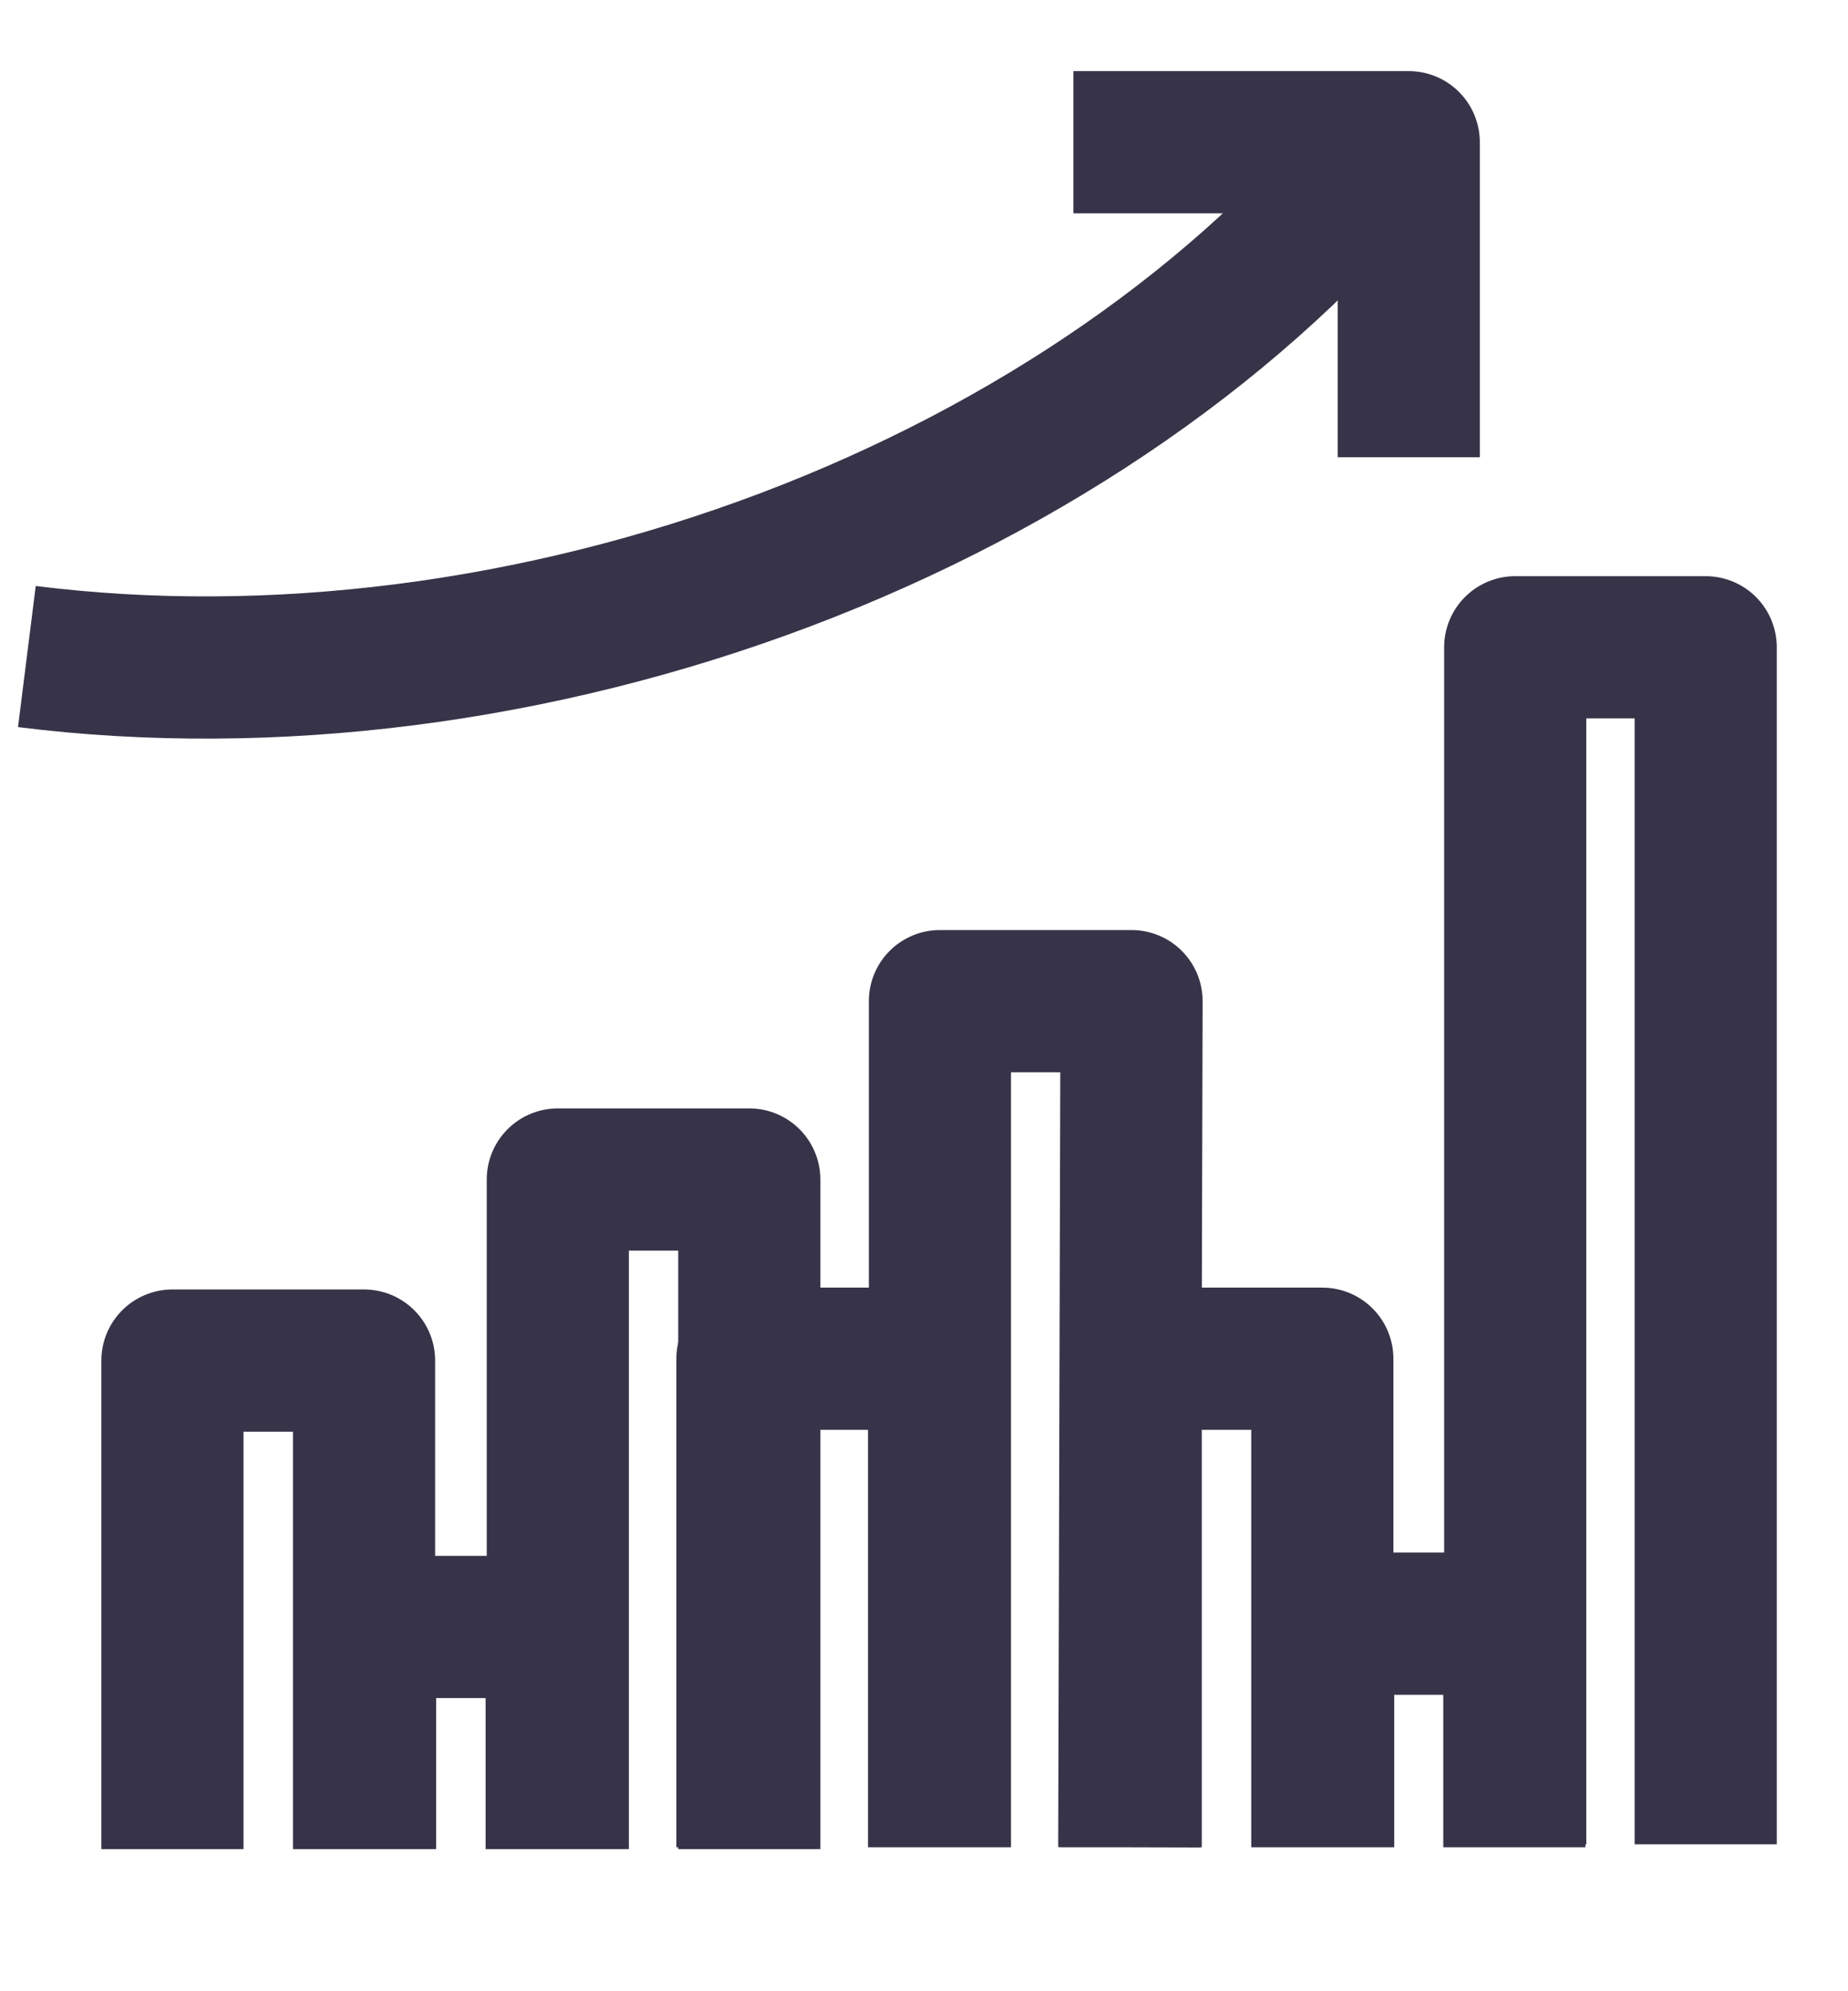 <svg width="13" height="14" viewBox="0 0 13 14" fill="none" xmlns="http://www.w3.org/2000/svg">
<path d="M9.754 1.001C8.751 2.246 7.26 3.28 5.524 3.936C3.788 4.592 1.908 4.832 0.189 4.616" stroke="#373449"/>
<path d="M7.551 1H9.91V3.215" stroke="#373449" stroke-linejoin="round"/>
<path d="M5.258 12.988V9.553H6.606V12.988M6.612 12.988V7.039H7.96L7.944 12.988M7.954 12.988V9.553H9.302V12.988M9.308 12.988V11.416H10.653V12.988M10.659 12.967V4.551H11.999V12.967" stroke="#373449" stroke-linejoin="round"/>
<path d="M1.213 13.001V9.566H2.561V13.001M2.568 13.001V11.439H3.916V13.001M3.924 13.001V8.293H5.271V13.001" stroke="#373449" stroke-linejoin="round"/>
</svg>
